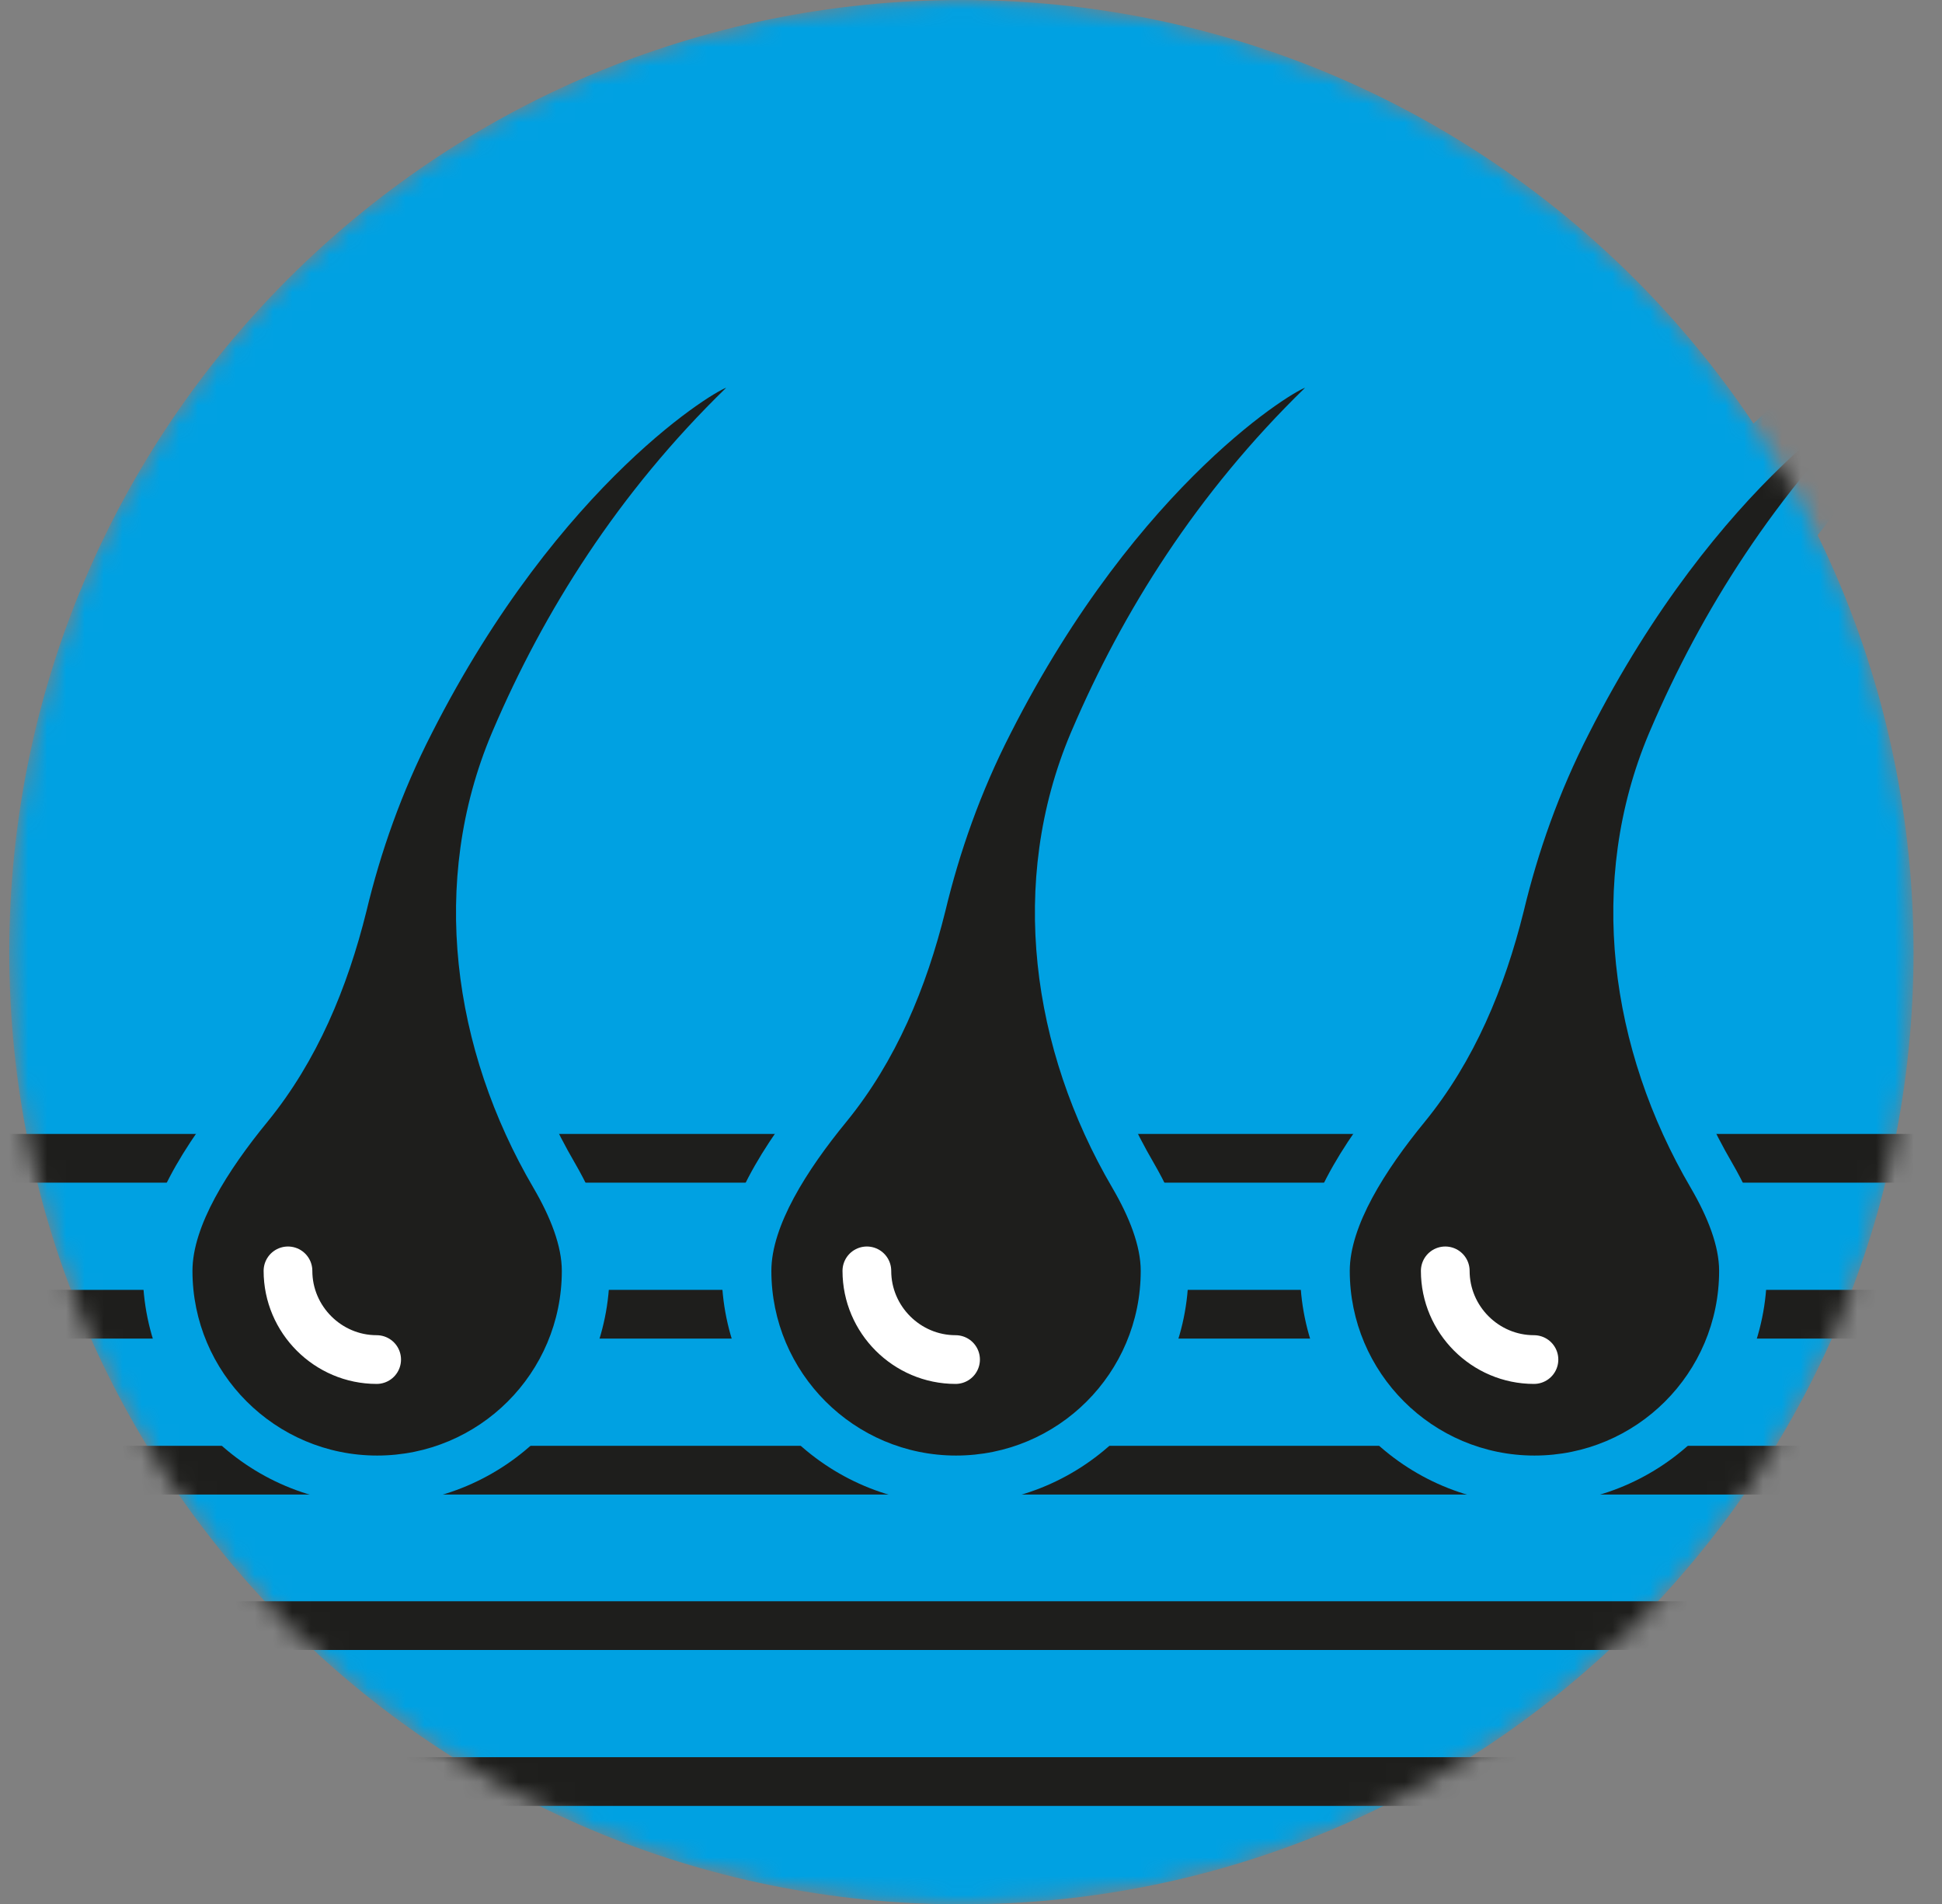 <svg width="103" height="101" viewBox="0 0 103 101" fill="none" xmlns="http://www.w3.org/2000/svg">
<rect x="0" y="0" width="103" height="101" fill="#808080" stroke="none"/>
<g clip-path="url(#clip0_52_487)">
<mask id="mask0_52_487" style="mask-type:luminance" maskUnits="userSpaceOnUse" x="0" y="0" width="102" height="101">
<path d="M50.991 101C78.881 101 101.491 78.39 101.491 50.5C101.491 22.61 78.881 0 50.991 0C23.101 0 0.491 22.61 0.491 50.5C0.491 78.39 23.101 101 50.991 101Z" fill="white"/>
</mask>
<g mask="url(#mask0_52_487)">
<path d="M50.991 101C78.881 101 101.491 78.39 101.491 50.5C101.491 22.61 78.881 0 50.991 0C23.1 0 0.491 22.61 0.491 50.5C0.491 78.39 23.1 101 50.991 101Z" fill="#00A1E2"/>
<path d="M2.042 69.702H99.94" stroke="#1E1E1C" stroke-width="2.584" stroke-miterlimit="10"/>
<path d="M0 61.432H101.982" stroke="#1E1E1C" stroke-width="2.584" stroke-miterlimit="10"/>
<path d="M2.042 77.973H99.94" stroke="#1E1E1C" stroke-width="2.584" stroke-miterlimit="10"/>
<path d="M2.042 86.217H99.94" stroke="#1E1E1C" stroke-width="2.584" stroke-miterlimit="10"/>
<path d="M2.042 94.487H99.94" stroke="#1E1E1C" stroke-width="2.584" stroke-miterlimit="10"/>
<path d="M50.681 78.49C44.556 78.49 39.594 73.502 39.594 67.402C39.594 65.076 41.041 62.13 43.858 58.667C46.106 55.901 47.786 52.309 48.846 48.019C49.699 44.556 50.888 41.274 52.413 38.301C59.416 24.5 68.178 19.228 69.237 19.228H70.116L70.788 20.857L70.142 21.503C65.025 26.465 60.967 32.435 58.072 39.232C54.997 46.52 55.772 54.894 60.14 62.363C61.251 64.275 61.82 65.955 61.82 67.428C61.82 73.553 56.832 78.515 50.733 78.515L50.681 78.49Z" fill="#1E1E1C"/>
<path d="M69.211 20.52C69.211 20.52 69.211 20.52 69.211 20.572C63.474 26.155 59.546 32.435 56.858 38.715C56.832 38.767 56.806 38.844 56.78 38.896C53.472 46.753 54.687 55.643 59.003 63.009C59.907 64.559 60.502 66.084 60.502 67.402C60.502 72.83 56.108 77.197 50.707 77.197C45.305 77.197 40.912 72.804 40.912 67.402C40.912 65.025 42.773 62.078 44.892 59.494C47.528 56.263 49.13 52.387 50.138 48.329C50.888 45.202 51.999 42.023 53.601 38.896C60.424 25.457 68.901 20.546 69.289 20.546M69.211 17.936C67.299 17.936 58.253 23.88 51.224 37.707C49.673 40.782 48.432 44.142 47.554 47.709C46.546 51.818 44.969 55.23 42.824 57.84C39.749 61.613 38.276 64.74 38.276 67.402C38.276 74.225 43.832 79.782 50.655 79.782C57.478 79.782 63.035 74.225 63.035 67.402C63.035 65.697 62.44 63.836 61.2 61.691C57.039 54.558 56.289 46.623 59.132 39.904L59.21 39.723C62.027 33.081 66.007 27.266 70.969 22.433L72.209 21.218L71.589 19.564L70.943 17.962H69.186L69.211 17.936Z" fill="#00A1E2"/>
<path d="M50.681 72.106C48.096 72.106 45.977 69.987 45.977 67.402" stroke="white" stroke-width="2.584" stroke-miterlimit="10" stroke-linecap="round"/>
<path d="M81.358 78.49C75.233 78.49 70.271 73.502 70.271 67.402C70.271 65.076 71.718 62.156 74.535 58.667C76.784 55.901 78.463 52.309 79.523 48.019C80.376 44.53 81.565 41.274 83.09 38.301C90.093 24.5 98.855 19.228 99.914 19.228H100.793L101.465 20.857L100.819 21.503C95.702 26.465 91.67 32.435 88.749 39.232C85.674 46.52 86.449 54.894 90.817 62.363C91.928 64.275 92.497 65.955 92.497 67.428C92.497 73.553 87.509 78.515 81.41 78.515L81.358 78.49Z" fill="#1E1E1C"/>
<path d="M99.888 20.52C99.888 20.52 99.888 20.52 99.888 20.572C94.151 26.155 90.223 32.435 87.535 38.715C87.509 38.767 87.483 38.844 87.457 38.896C84.149 46.753 85.364 55.643 89.68 63.009C90.584 64.559 91.179 66.084 91.179 67.402C91.179 72.83 86.785 77.197 81.384 77.197C75.982 77.197 71.589 72.804 71.589 67.402C71.589 65.025 73.45 62.078 75.569 59.494C78.205 56.263 79.807 52.387 80.815 48.329C81.565 45.202 82.676 42.023 84.278 38.896C91.101 25.457 99.578 20.546 99.966 20.546M99.888 17.936C97.976 17.936 88.93 23.88 81.901 37.707C80.35 40.782 79.109 44.142 78.231 47.709C77.223 51.818 75.646 55.23 73.501 57.84C70.426 61.613 68.953 64.74 68.953 67.402C68.953 74.225 74.509 79.782 81.332 79.782C88.155 79.782 93.712 74.225 93.712 67.402C93.712 65.697 93.117 63.836 91.877 61.691C87.716 54.558 86.966 46.623 89.809 39.904L89.887 39.723C92.704 33.081 96.684 27.266 101.646 22.433L102.886 21.218L102.266 19.564L101.62 17.962H99.863L99.888 17.936Z" fill="#00A1E2"/>
<path d="M81.358 72.106C78.773 72.106 76.654 69.987 76.654 67.402" stroke="white" stroke-width="2.584" stroke-miterlimit="10" stroke-linecap="round"/>
<path d="M19.977 78.49C13.852 78.49 8.89 73.502 8.89 67.402C8.89 65.076 10.337 62.13 13.154 58.667C15.428 55.901 17.083 52.309 18.142 48.019C18.995 44.556 20.184 41.274 21.709 38.301C28.713 24.5 37.474 19.228 38.533 19.228H39.412L40.084 20.857L39.438 21.503C34.321 26.465 30.263 32.435 27.369 39.232C24.293 46.52 25.069 54.894 29.436 62.363C30.573 64.301 31.116 65.955 31.116 67.428C31.116 73.553 26.128 78.515 20.029 78.515L19.977 78.49Z" fill="#1E1E1C"/>
<path d="M38.508 20.52C38.508 20.52 38.508 20.52 38.508 20.572C32.77 26.155 28.842 32.435 26.154 38.715C26.128 38.767 26.102 38.844 26.077 38.896C22.768 46.753 23.983 55.643 28.299 63.009C29.204 64.559 29.798 66.084 29.798 67.402C29.798 72.83 25.405 77.197 20.003 77.197C14.602 77.197 10.208 72.804 10.208 67.402C10.208 65.025 12.069 62.078 14.188 59.494C16.824 56.263 18.427 52.387 19.435 48.329C20.184 45.202 21.295 42.023 22.898 38.896C29.721 25.457 38.198 20.546 38.585 20.546M38.508 17.936C36.595 17.936 27.55 23.88 20.52 37.707C18.969 40.782 17.729 44.142 16.85 47.709C15.842 51.818 14.266 55.23 12.121 57.84C9.045 61.613 7.572 64.74 7.572 67.402C7.572 74.225 13.129 79.782 19.951 79.782C26.774 79.782 32.331 74.225 32.331 67.402C32.331 65.697 31.737 63.836 30.496 61.691C26.335 54.558 25.586 46.623 28.428 39.904L28.506 39.723C31.323 33.081 35.303 27.266 40.265 22.433L41.506 21.218L40.886 19.564L40.239 17.962H38.482L38.508 17.936Z" fill="#00A1E2"/>
<path d="M19.977 72.106C17.393 72.106 15.274 69.987 15.274 67.402" stroke="white" stroke-width="2.584" stroke-miterlimit="10" stroke-linecap="round"/>
</g>
</g>
<defs>
<clipPath id="clip0_52_487">
<rect width="102.938" height="101" fill="white"/>
</clipPath>
</defs>
</svg>
